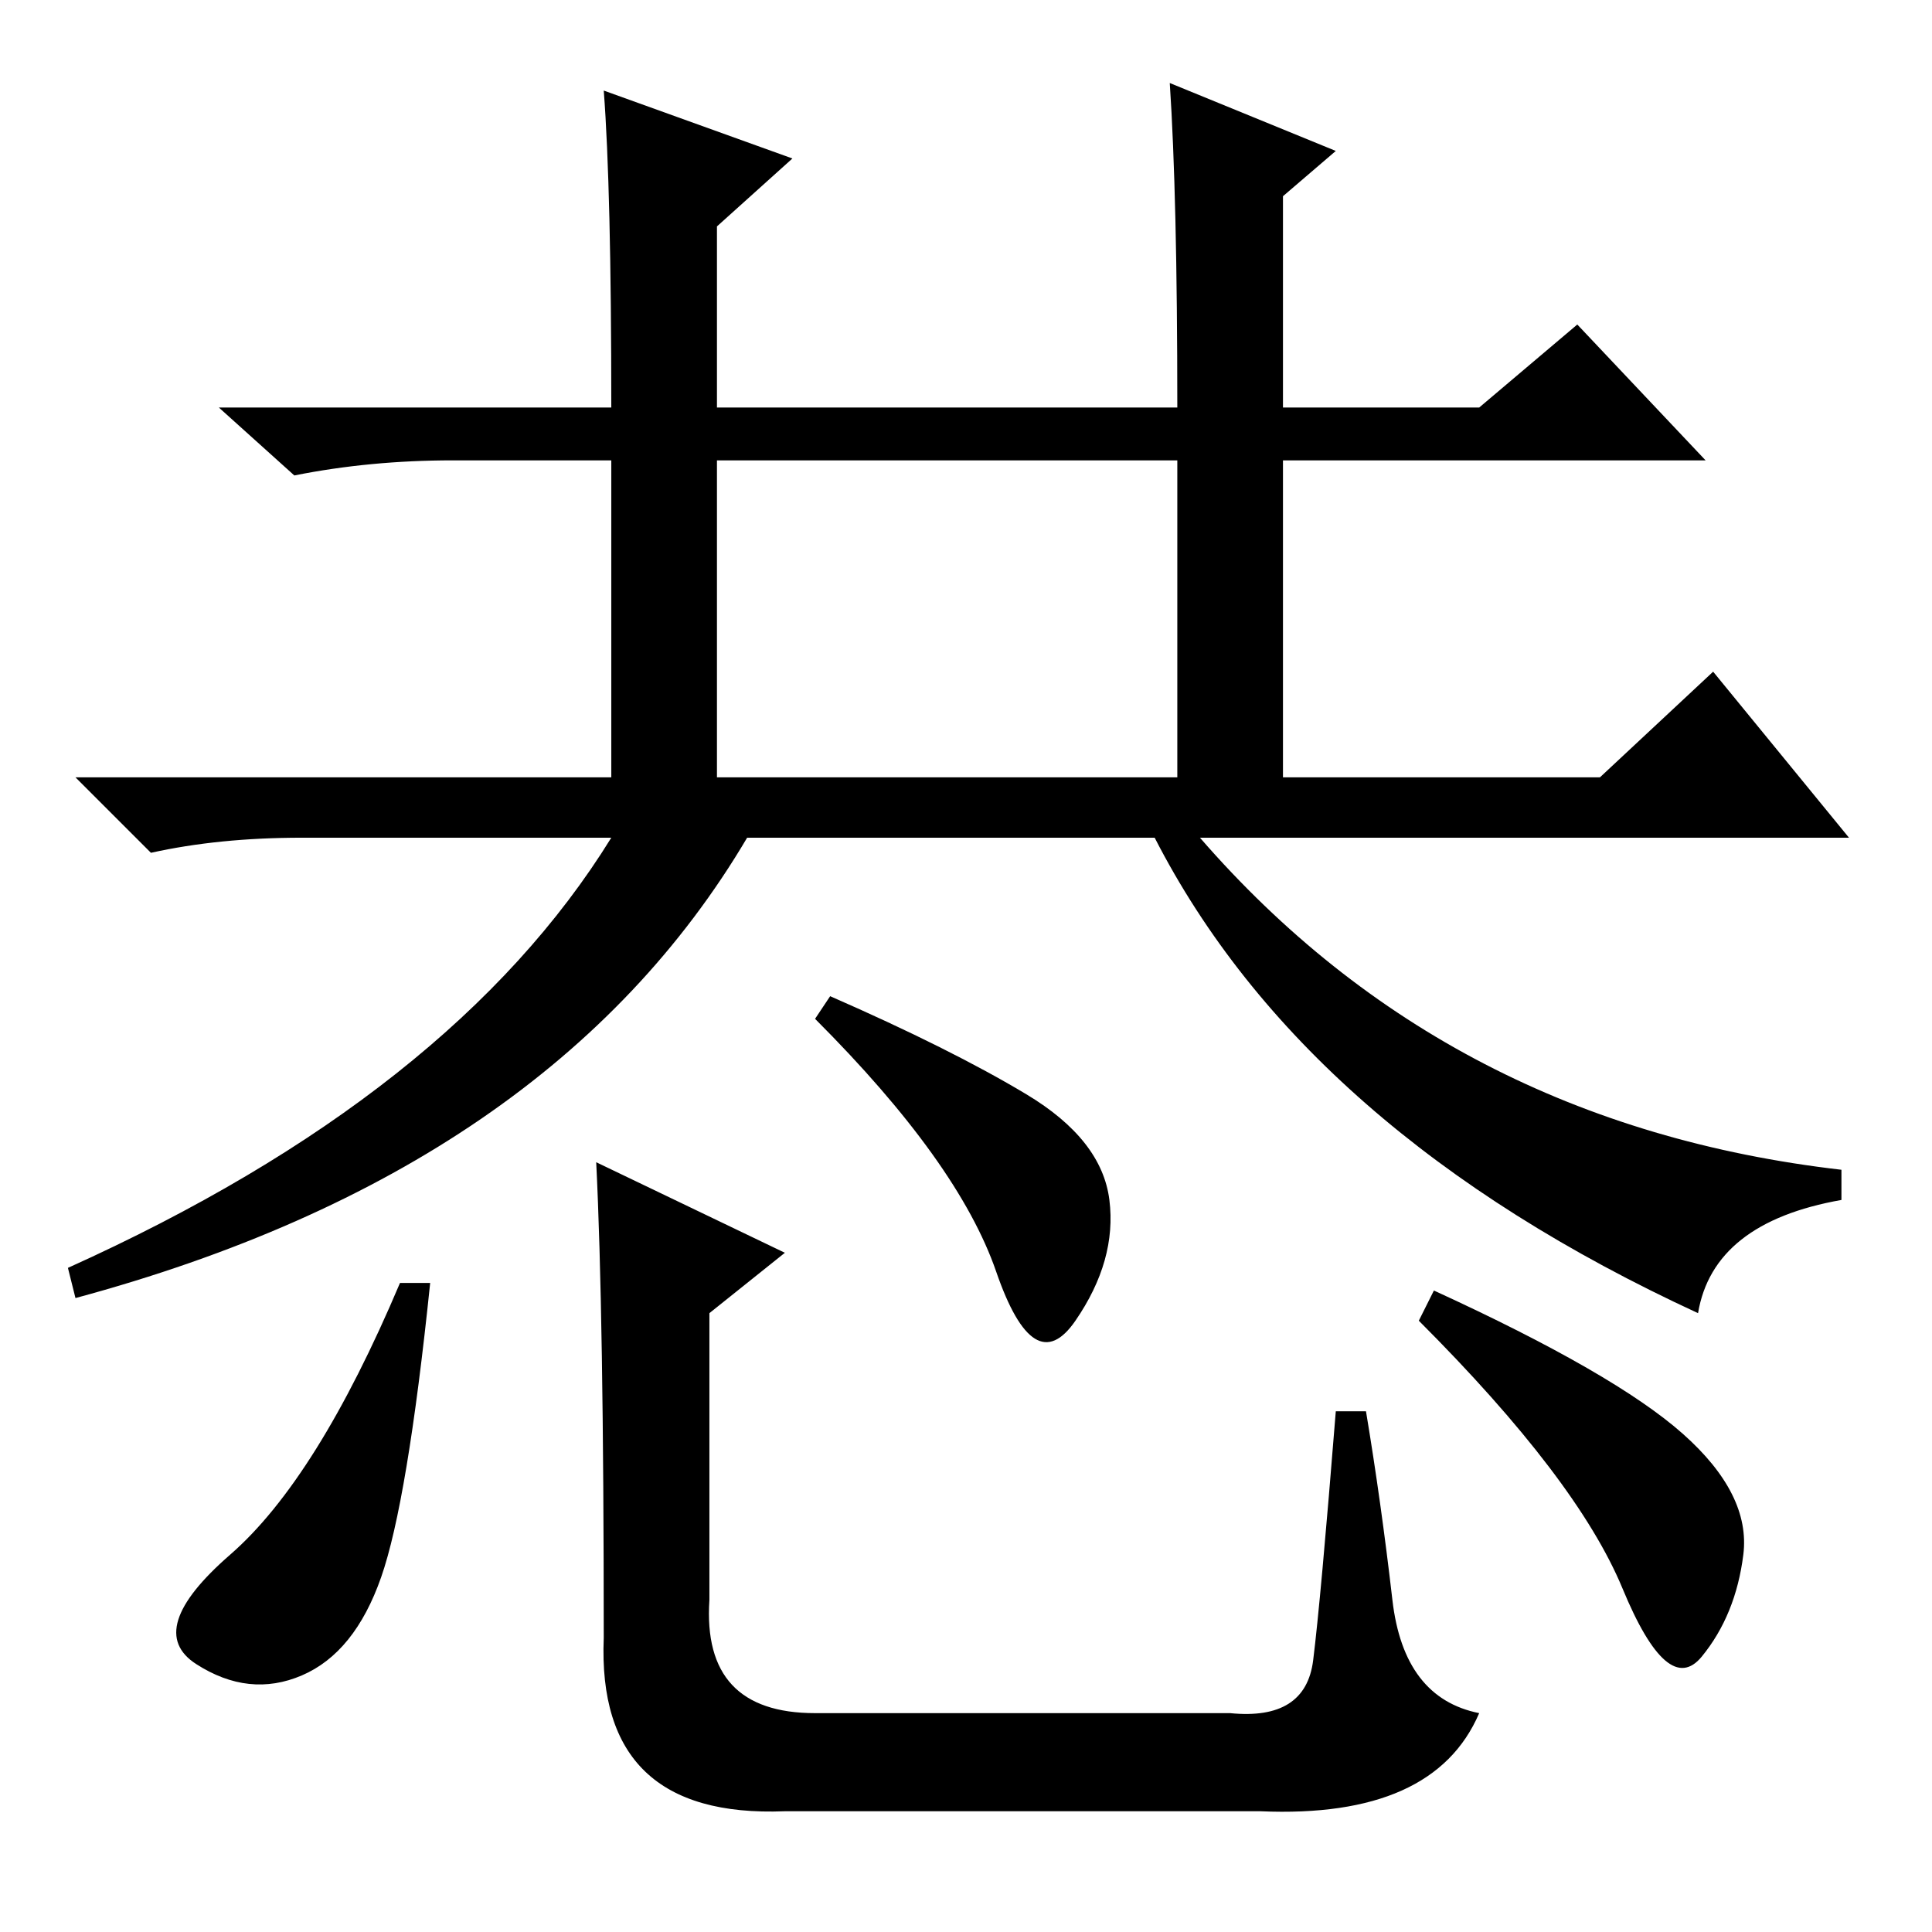 <?xml version="1.0" standalone="no"?>
<!DOCTYPE svg PUBLIC "-//W3C//DTD SVG 1.1//EN" "http://www.w3.org/Graphics/SVG/1.1/DTD/svg11.dtd" >
<svg xmlns="http://www.w3.org/2000/svg" xmlns:xlink="http://www.w3.org/1999/xlink" version="1.1" viewBox="0 -36 256 256">
  <g transform="matrix(1 0 0 -1 0 220)">
   <path fill="currentColor"
d="M212 153l15 14l18 -22h-86q33 -38 85 -44v-4q-17 -3 -19 -15q-52 24 -72 63h-54q-26 -44 -89 -61l-1 4q51 23 72 57h-41q-11 0 -20 -2l-10 10h202zM80 244l25 -9l-10 -9v-24h61q0 28 -1 43l22 -9l-7 -6v-28h26l13 11l17 -18h-56v-46h-14v46h-61v-46h-14v46h-21
q-11 0 -21 -2l-10 9h52q0 29 -1 42zM57 86q-3 -29 -6.5 -39t-10.5 -13t-14 1.5t4.5 14.5t22.5 36h4zM110 124q16 -7 26 -13t11 -14t-4.5 -16t-10.5 6.5t-24 33.5zM79 102l25 -12l-10 -8v-38q-1 -15 14 -15h55q10 -1 11 7t3 33h4q2 -12 3.5 -25t11.5 -15q-6 -14 -29 -13h-63
q-25 -1 -24 23q0 43 -1 63zM190 85q24 -11 33 -19t8 -16t-5.5 -13.5t-10.5 9t-27 35.5z" />
  </g>

</svg>
